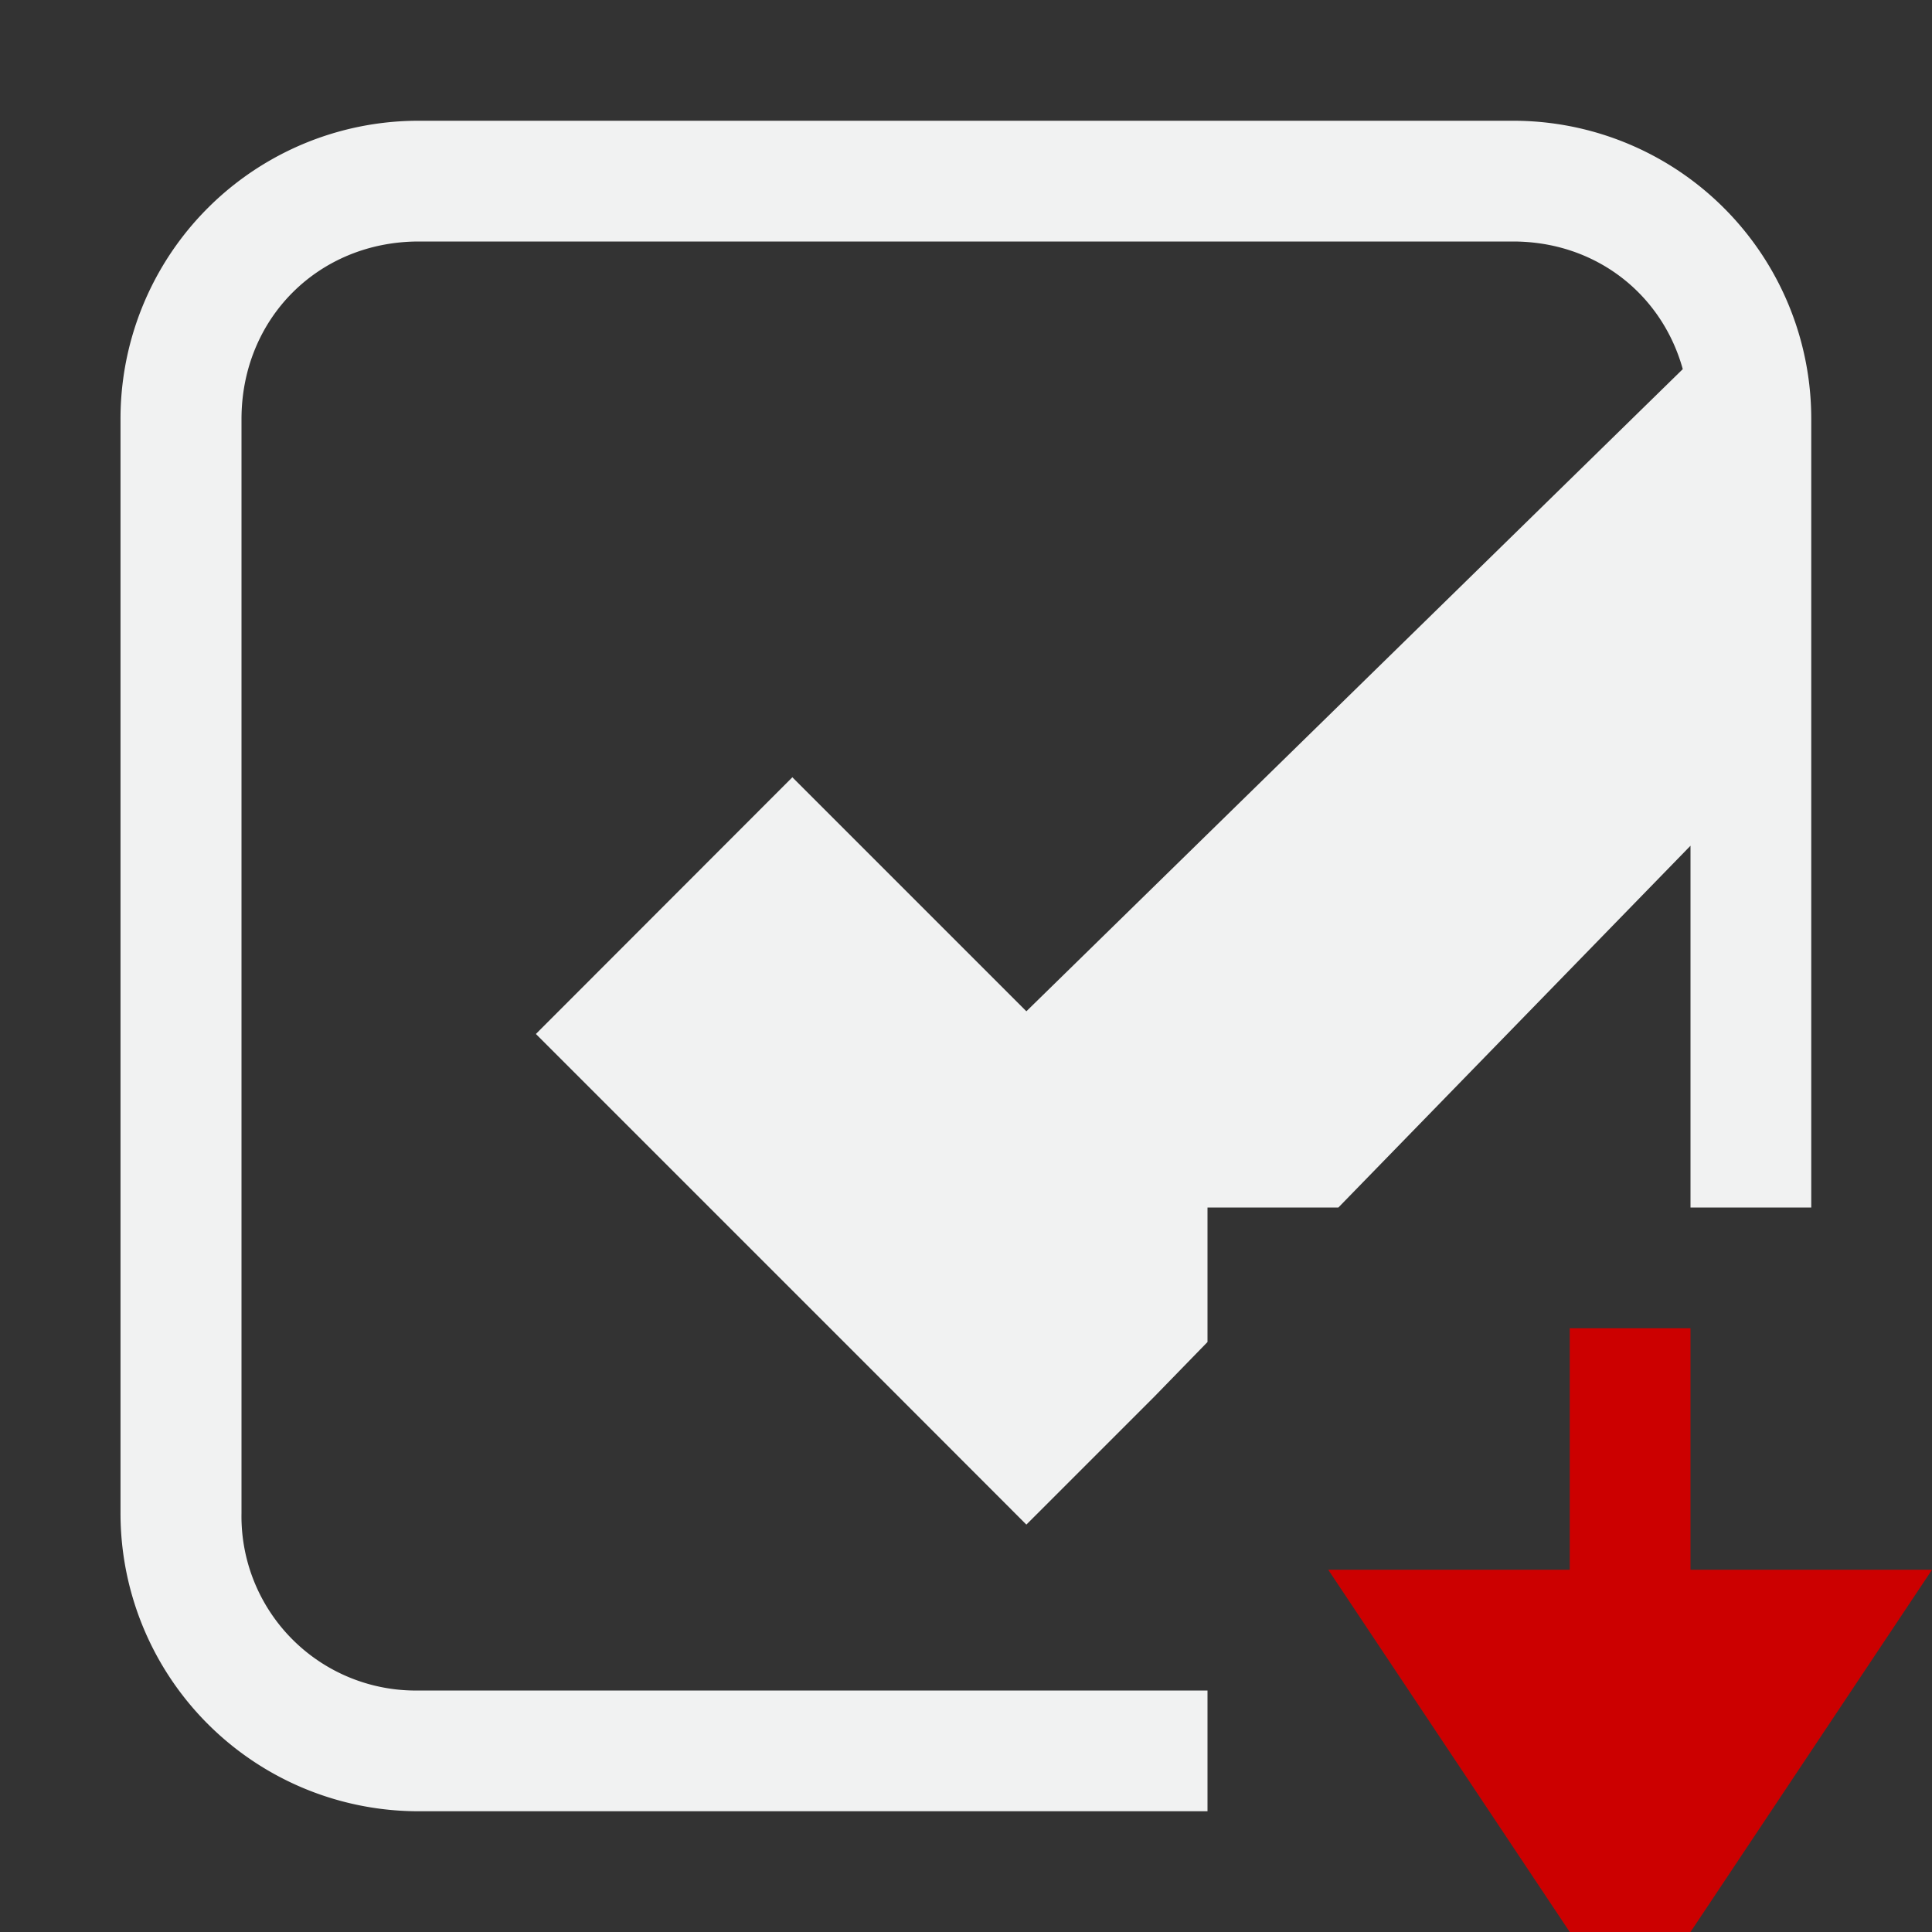 <svg xmlns="http://www.w3.org/2000/svg" viewBox="0 0 16 16">
    <rect x="0" y="0" width="16" height="16" fill="#333333" stroke="none"/>
    <path style="text-indent:0;text-decoration-line:none;text-transform:none" d="M3.469 1A2.468 2.468 0 0 0 .998 3.469v9.062A2.468 2.468 0 0 0 3.471 15H10v-1H3.47A1.443 1.443 0 0 1 2 12.531v-9.06C2 2.638 2.637 2 3.469 2H12.53c.687 0 1.234.437 1.406 1.057L8.5 8.375 6.562 6.437 4.438 8.563l3 3L8.5 12.626l1.063-1.063.437-.449V10h1.084L14 7.004V10h1V3.47A2.468 2.468 0 0 0 12.53 1H3.468z" font-weight="400" font-family="Sans" overflow="visible" fill="#f1f2f2"/>
    <path d="M16 13l-2 3h-1l-2-3h2v-2h1v2z" fill="#c00"/>
</svg>
